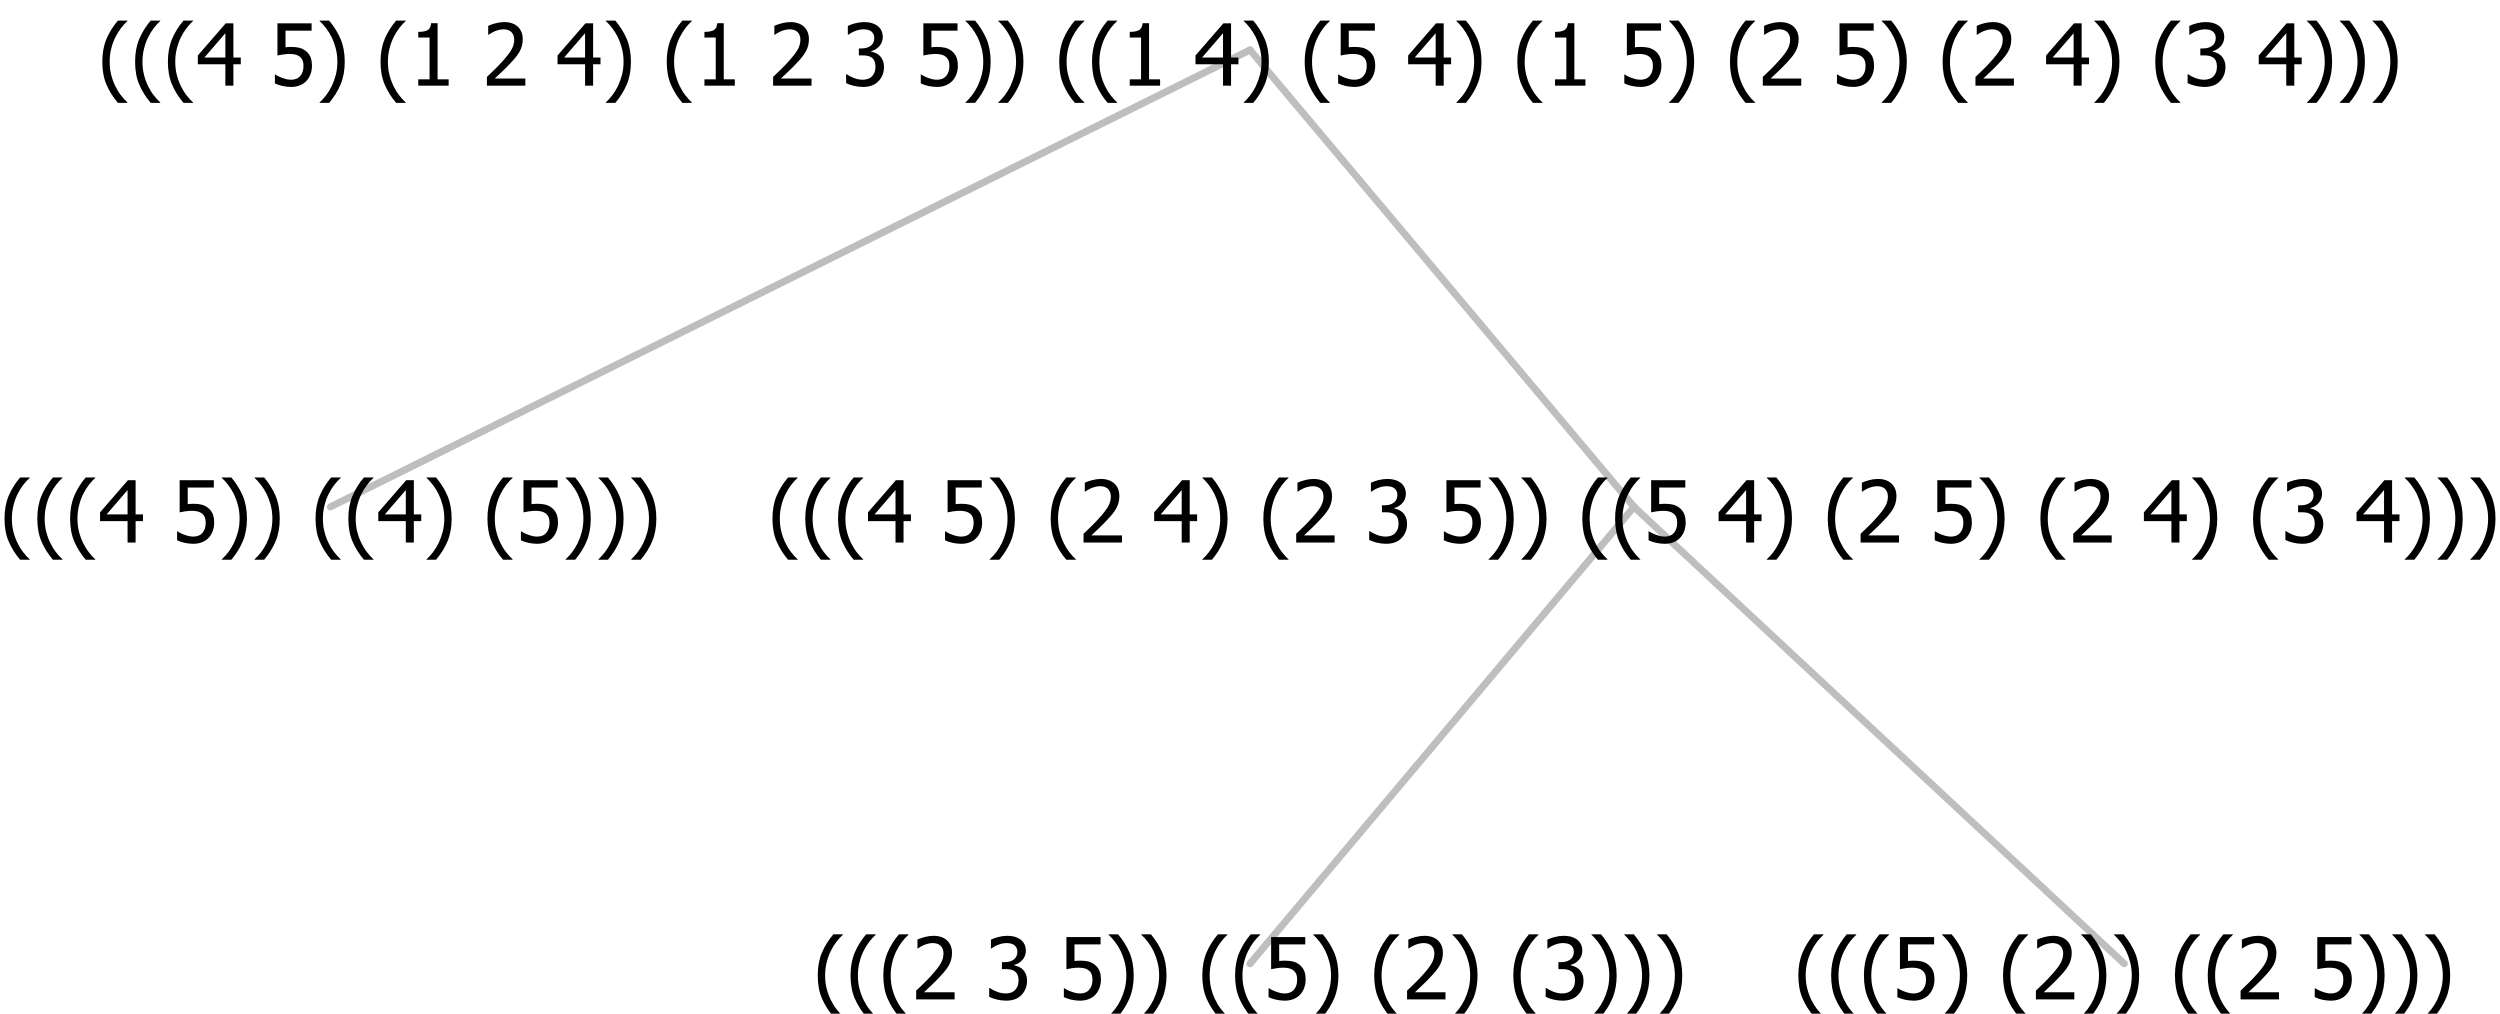 <?xml version="1.0" encoding="UTF-8"?>
<svg xmlns="http://www.w3.org/2000/svg" xmlns:xlink="http://www.w3.org/1999/xlink" width="350.215" height="142" viewBox="0 0 350.215 142" version="1.1">
<defs>
<g>
<symbol overflow="visible" id="glyph0-0">
<path style="stroke:none;" d="M 1.5 0 L 1.5 -9 L 10.5 -9 L 10.5 0 Z M 2.25 -0.75 L 9.75 -0.75 L 9.75 -8.25 L 2.25 -8.25 Z "/>
</symbol>
<symbol overflow="visible" id="glyph0-1">
<path style="stroke:none;" d="M 4.16 2.414 L 2.82 2.414 C 2.133 1.605 1.598 0.75 1.215 -0.152 C 0.824 -1.055 0.633 -2.121 0.633 -3.352 C 0.633 -4.555 0.824 -5.613 1.211 -6.531 C 1.594 -7.445 2.129 -8.309 2.82 -9.117 L 4.16 -9.117 L 4.16 -9.059 C 3.844 -8.773 3.539 -8.441 3.254 -8.07 C 2.965 -7.695 2.699 -7.262 2.453 -6.766 C 2.215 -6.285 2.023 -5.758 1.883 -5.18 C 1.734 -4.602 1.664 -3.992 1.664 -3.352 C 1.664 -2.684 1.734 -2.07 1.879 -1.52 C 2.02 -0.961 2.211 -0.438 2.453 0.062 C 2.684 0.543 2.953 0.977 3.258 1.367 C 3.559 1.754 3.859 2.086 4.16 2.355 Z "/>
</symbol>
<symbol overflow="visible" id="glyph0-2">
<path style="stroke:none;" d="M 6.25 -3 L 5.215 -3 L 5.215 0 L 4.09 0 L 4.09 -3 L 0.234 -3 L 0.234 -4.23 L 4.137 -8.727 L 5.215 -8.727 L 5.215 -3.938 L 6.25 -3.938 Z M 4.09 -3.938 L 4.09 -7.348 L 1.148 -3.938 Z "/>
</symbol>
<symbol overflow="visible" id="glyph0-3">
<path style="stroke:none;" d=""/>
</symbol>
<symbol overflow="visible" id="glyph0-4">
<path style="stroke:none;" d="M 5.922 -2.777 C 5.918 -2.355 5.852 -1.965 5.719 -1.605 C 5.586 -1.246 5.398 -0.934 5.156 -0.672 C 4.91 -0.402 4.602 -0.195 4.238 -0.047 C 3.871 0.102 3.465 0.176 3.012 0.18 C 2.59 0.176 2.176 0.129 1.777 0.043 C 1.371 -0.051 1.023 -0.168 0.727 -0.316 L 0.727 -1.555 L 0.809 -1.555 C 0.898 -1.484 1.027 -1.41 1.195 -1.328 C 1.359 -1.242 1.543 -1.164 1.75 -1.09 C 1.98 -1.008 2.191 -0.941 2.383 -0.898 C 2.574 -0.852 2.789 -0.832 3.031 -0.832 C 3.262 -0.832 3.492 -0.871 3.715 -0.957 C 3.934 -1.039 4.125 -1.176 4.289 -1.367 C 4.434 -1.535 4.543 -1.738 4.621 -1.969 C 4.695 -2.195 4.734 -2.465 4.734 -2.781 C 4.734 -3.09 4.691 -3.344 4.609 -3.543 C 4.523 -3.742 4.402 -3.906 4.242 -4.039 C 4.074 -4.18 3.867 -4.285 3.625 -4.348 C 3.379 -4.41 3.105 -4.441 2.805 -4.441 C 2.488 -4.441 2.172 -4.414 1.852 -4.367 C 1.531 -4.316 1.273 -4.273 1.086 -4.23 L 1.086 -8.727 L 5.871 -8.727 L 5.871 -7.699 L 2.215 -7.699 L 2.215 -5.379 C 2.355 -5.395 2.492 -5.406 2.629 -5.414 C 2.766 -5.422 2.891 -5.426 3.008 -5.426 C 3.445 -5.426 3.824 -5.387 4.137 -5.312 C 4.445 -5.238 4.742 -5.094 5.027 -4.883 C 5.316 -4.66 5.535 -4.387 5.691 -4.062 C 5.84 -3.73 5.918 -3.305 5.922 -2.777 Z "/>
</symbol>
<symbol overflow="visible" id="glyph0-5">
<path style="stroke:none;" d="M 3.961 -3.352 C 3.961 -2.141 3.766 -1.078 3.379 -0.168 C 2.992 0.746 2.457 1.605 1.773 2.414 L 0.434 2.414 L 0.434 2.355 C 0.73 2.086 1.031 1.754 1.34 1.363 C 1.641 0.969 1.906 0.535 2.141 0.062 C 2.375 -0.441 2.566 -0.969 2.715 -1.531 C 2.855 -2.09 2.93 -2.699 2.93 -3.352 C 2.93 -3.996 2.855 -4.605 2.711 -5.18 C 2.566 -5.75 2.375 -6.277 2.141 -6.766 C 1.898 -7.246 1.629 -7.684 1.328 -8.074 C 1.027 -8.461 0.73 -8.789 0.434 -9.059 L 0.434 -9.117 L 1.773 -9.117 C 2.453 -8.309 2.988 -7.449 3.379 -6.539 C 3.766 -5.625 3.961 -4.562 3.961 -3.352 Z "/>
</symbol>
<symbol overflow="visible" id="glyph0-6">
<path style="stroke:none;" d="M 6.023 0 L 0.641 0 L 0.641 -1.227 C 1.023 -1.586 1.391 -1.938 1.734 -2.277 C 2.078 -2.609 2.414 -2.961 2.742 -3.328 C 3.406 -4.055 3.859 -4.637 4.102 -5.082 C 4.344 -5.52 4.465 -5.977 4.465 -6.445 C 4.465 -6.688 4.426 -6.898 4.348 -7.082 C 4.27 -7.266 4.164 -7.418 4.039 -7.539 C 3.898 -7.656 3.742 -7.746 3.562 -7.805 C 3.383 -7.859 3.184 -7.887 2.969 -7.891 C 2.762 -7.887 2.551 -7.859 2.34 -7.812 C 2.125 -7.758 1.922 -7.695 1.727 -7.617 C 1.562 -7.547 1.406 -7.465 1.254 -7.375 C 1.098 -7.277 0.973 -7.199 0.883 -7.137 L 0.82 -7.137 L 0.82 -8.379 C 1.062 -8.5 1.398 -8.617 1.828 -8.734 C 2.258 -8.848 2.668 -8.906 3.059 -8.906 C 3.871 -8.906 4.508 -8.688 4.969 -8.258 C 5.43 -7.82 5.66 -7.238 5.66 -6.504 C 5.66 -6.16 5.617 -5.844 5.539 -5.559 C 5.457 -5.266 5.348 -5 5.211 -4.758 C 5.062 -4.5 4.891 -4.246 4.688 -4 C 4.484 -3.746 4.27 -3.5 4.043 -3.266 C 3.676 -2.859 3.266 -2.445 2.816 -2.02 C 2.363 -1.586 2.004 -1.246 1.734 -1 L 6.023 -1 Z "/>
</symbol>
<symbol overflow="visible" id="glyph0-7">
<path style="stroke:none;" d="M 2.992 -7.891 C 2.781 -7.887 2.57 -7.863 2.363 -7.816 C 2.148 -7.766 1.941 -7.699 1.742 -7.617 C 1.551 -7.539 1.387 -7.457 1.25 -7.371 C 1.109 -7.285 0.988 -7.203 0.879 -7.133 L 0.809 -7.133 L 0.809 -8.367 C 1.059 -8.5 1.402 -8.621 1.84 -8.738 C 2.277 -8.848 2.691 -8.906 3.086 -8.906 C 3.48 -8.906 3.824 -8.863 4.121 -8.785 C 4.41 -8.699 4.68 -8.578 4.922 -8.414 C 5.18 -8.227 5.371 -8 5.504 -7.734 C 5.633 -7.469 5.699 -7.156 5.703 -6.805 C 5.699 -6.32 5.543 -5.898 5.227 -5.535 C 4.906 -5.172 4.527 -4.941 4.09 -4.844 L 4.09 -4.766 C 4.273 -4.727 4.469 -4.668 4.68 -4.582 C 4.887 -4.496 5.082 -4.367 5.262 -4.203 C 5.441 -4.031 5.586 -3.816 5.699 -3.551 C 5.812 -3.285 5.871 -2.965 5.871 -2.59 C 5.871 -2.195 5.801 -1.832 5.668 -1.504 C 5.531 -1.172 5.344 -0.879 5.098 -0.625 C 4.844 -0.355 4.535 -0.156 4.18 -0.023 C 3.816 0.109 3.41 0.176 2.953 0.18 C 2.516 0.176 2.082 0.125 1.652 0.023 C 1.223 -0.078 0.859 -0.203 0.57 -0.359 L 0.57 -1.594 L 0.648 -1.594 C 0.895 -1.414 1.227 -1.242 1.641 -1.078 C 2.055 -0.914 2.469 -0.832 2.883 -0.832 C 3.121 -0.832 3.359 -0.867 3.602 -0.945 C 3.84 -1.02 4.039 -1.145 4.203 -1.32 C 4.355 -1.488 4.477 -1.68 4.559 -1.887 C 4.637 -2.09 4.676 -2.352 4.68 -2.672 C 4.676 -2.988 4.629 -3.246 4.543 -3.453 C 4.449 -3.652 4.324 -3.812 4.16 -3.93 C 3.996 -4.047 3.801 -4.129 3.578 -4.176 C 3.352 -4.219 3.109 -4.242 2.848 -4.242 L 2.352 -4.242 L 2.352 -5.215 L 2.734 -5.215 C 3.262 -5.215 3.691 -5.34 4.02 -5.59 C 4.348 -5.84 4.512 -6.203 4.516 -6.68 C 4.512 -6.898 4.469 -7.086 4.387 -7.246 C 4.297 -7.402 4.188 -7.527 4.062 -7.625 C 3.906 -7.719 3.742 -7.789 3.566 -7.832 C 3.383 -7.867 3.191 -7.887 2.992 -7.891 Z "/>
</symbol>
<symbol overflow="visible" id="glyph0-8">
<path style="stroke:none;" d="M 5.578 0 L 1.324 0 L 1.324 -0.891 L 2.906 -0.891 L 2.906 -6.738 L 1.324 -6.738 L 1.324 -7.535 C 1.918 -7.535 2.355 -7.617 2.645 -7.789 C 2.926 -7.957 3.086 -8.281 3.125 -8.754 L 4.031 -8.754 L 4.031 -0.891 L 5.578 -0.891 Z "/>
</symbol>
</g>
</defs>
<g id="surface2404779">
<path style="fill:none;stroke-width:1;stroke-linecap:round;stroke-linejoin:round;stroke:rgb(74.51%,74.51%,74.51%);stroke-opacity:1;stroke-miterlimit:10;" d="M 175.109 7 L 228.898 71 "/>
<path style="fill:none;stroke-width:1;stroke-linecap:round;stroke-linejoin:round;stroke:rgb(74.51%,74.51%,74.51%);stroke-opacity:1;stroke-miterlimit:10;" d="M 175.109 7 L 46.289 71 "/>
<g style="fill:rgb(0%,0%,0%);fill-opacity:1;">
  <use xlink:href="#glyph0-1" x="0" y="76"/>
  <use xlink:href="#glyph0-1" x="4.594" y="76"/>
  <use xlink:href="#glyph0-1" x="9.188" y="76"/>
  <use xlink:href="#glyph0-2" x="13.781" y="76"/>
  <use xlink:href="#glyph0-3" x="20.332" y="76"/>
  <use xlink:href="#glyph0-4" x="24.082" y="76"/>
  <use xlink:href="#glyph0-5" x="30.633" y="76"/>
  <use xlink:href="#glyph0-5" x="35.227" y="76"/>
  <use xlink:href="#glyph0-3" x="39.82" y="76"/>
  <use xlink:href="#glyph0-1" x="43.57" y="76"/>
  <use xlink:href="#glyph0-1" x="48.164" y="76"/>
  <use xlink:href="#glyph0-2" x="52.758" y="76"/>
  <use xlink:href="#glyph0-5" x="59.309" y="76"/>
  <use xlink:href="#glyph0-3" x="63.902" y="76"/>
  <use xlink:href="#glyph0-1" x="67.652" y="76"/>
  <use xlink:href="#glyph0-4" x="72.246" y="76"/>
  <use xlink:href="#glyph0-5" x="78.797" y="76"/>
  <use xlink:href="#glyph0-5" x="83.391" y="76"/>
  <use xlink:href="#glyph0-5" x="87.984" y="76"/>
</g>
<path style="fill:none;stroke-width:1;stroke-linecap:round;stroke-linejoin:round;stroke:rgb(74.51%,74.51%,74.51%);stroke-opacity:1;stroke-miterlimit:10;" d="M 228.898 71 L 297.578 135 "/>
<path style="fill:none;stroke-width:1;stroke-linecap:round;stroke-linejoin:round;stroke:rgb(74.51%,74.51%,74.51%);stroke-opacity:1;stroke-miterlimit:10;" d="M 228.898 71 L 175.109 135 "/>
<g style="fill:rgb(0%,0%,0%);fill-opacity:1;">
  <use xlink:href="#glyph0-1" x="113.922" y="140"/>
  <use xlink:href="#glyph0-1" x="118.516" y="140"/>
  <use xlink:href="#glyph0-1" x="123.109" y="140"/>
  <use xlink:href="#glyph0-6" x="127.703" y="140"/>
  <use xlink:href="#glyph0-3" x="134.254" y="140"/>
  <use xlink:href="#glyph0-7" x="138.004" y="140"/>
  <use xlink:href="#glyph0-3" x="144.555" y="140"/>
  <use xlink:href="#glyph0-4" x="148.305" y="140"/>
  <use xlink:href="#glyph0-5" x="154.855" y="140"/>
  <use xlink:href="#glyph0-5" x="159.449" y="140"/>
  <use xlink:href="#glyph0-3" x="164.043" y="140"/>
  <use xlink:href="#glyph0-1" x="167.793" y="140"/>
  <use xlink:href="#glyph0-1" x="172.387" y="140"/>
  <use xlink:href="#glyph0-4" x="176.98" y="140"/>
  <use xlink:href="#glyph0-5" x="183.531" y="140"/>
  <use xlink:href="#glyph0-3" x="188.125" y="140"/>
  <use xlink:href="#glyph0-1" x="191.875" y="140"/>
  <use xlink:href="#glyph0-6" x="196.469" y="140"/>
  <use xlink:href="#glyph0-5" x="203.02" y="140"/>
  <use xlink:href="#glyph0-3" x="207.613" y="140"/>
  <use xlink:href="#glyph0-1" x="211.363" y="140"/>
  <use xlink:href="#glyph0-7" x="215.957" y="140"/>
  <use xlink:href="#glyph0-5" x="222.508" y="140"/>
  <use xlink:href="#glyph0-5" x="227.102" y="140"/>
  <use xlink:href="#glyph0-5" x="231.695" y="140"/>
</g>
<g style="fill:rgb(0%,0%,0%);fill-opacity:1;">
  <use xlink:href="#glyph0-1" x="251.289" y="140"/>
  <use xlink:href="#glyph0-1" x="255.883" y="140"/>
  <use xlink:href="#glyph0-1" x="260.477" y="140"/>
  <use xlink:href="#glyph0-4" x="265.07" y="140"/>
  <use xlink:href="#glyph0-5" x="271.621" y="140"/>
  <use xlink:href="#glyph0-3" x="276.215" y="140"/>
  <use xlink:href="#glyph0-1" x="279.965" y="140"/>
  <use xlink:href="#glyph0-6" x="284.559" y="140"/>
  <use xlink:href="#glyph0-5" x="291.109" y="140"/>
  <use xlink:href="#glyph0-5" x="295.703" y="140"/>
  <use xlink:href="#glyph0-3" x="300.297" y="140"/>
  <use xlink:href="#glyph0-1" x="304.047" y="140"/>
  <use xlink:href="#glyph0-1" x="308.641" y="140"/>
  <use xlink:href="#glyph0-6" x="313.234" y="140"/>
  <use xlink:href="#glyph0-3" x="319.785" y="140"/>
  <use xlink:href="#glyph0-4" x="323.535" y="140"/>
  <use xlink:href="#glyph0-5" x="330.086" y="140"/>
  <use xlink:href="#glyph0-5" x="334.68" y="140"/>
  <use xlink:href="#glyph0-5" x="339.273" y="140"/>
</g>
<g style="fill:rgb(0%,0%,0%);fill-opacity:1;">
  <use xlink:href="#glyph0-1" x="107.578" y="76"/>
  <use xlink:href="#glyph0-1" x="112.172" y="76"/>
  <use xlink:href="#glyph0-1" x="116.766" y="76"/>
  <use xlink:href="#glyph0-2" x="121.359" y="76"/>
  <use xlink:href="#glyph0-3" x="127.91" y="76"/>
  <use xlink:href="#glyph0-4" x="131.66" y="76"/>
  <use xlink:href="#glyph0-5" x="138.211" y="76"/>
  <use xlink:href="#glyph0-3" x="142.805" y="76"/>
  <use xlink:href="#glyph0-1" x="146.555" y="76"/>
  <use xlink:href="#glyph0-6" x="151.148" y="76"/>
  <use xlink:href="#glyph0-3" x="157.699" y="76"/>
  <use xlink:href="#glyph0-2" x="161.449" y="76"/>
  <use xlink:href="#glyph0-5" x="168" y="76"/>
  <use xlink:href="#glyph0-3" x="172.594" y="76"/>
  <use xlink:href="#glyph0-1" x="176.344" y="76"/>
  <use xlink:href="#glyph0-6" x="180.938" y="76"/>
  <use xlink:href="#glyph0-3" x="187.488" y="76"/>
  <use xlink:href="#glyph0-7" x="191.238" y="76"/>
  <use xlink:href="#glyph0-3" x="197.789" y="76"/>
  <use xlink:href="#glyph0-4" x="201.539" y="76"/>
  <use xlink:href="#glyph0-5" x="208.09" y="76"/>
  <use xlink:href="#glyph0-5" x="212.684" y="76"/>
  <use xlink:href="#glyph0-3" x="217.277" y="76"/>
  <use xlink:href="#glyph0-1" x="221.027" y="76"/>
  <use xlink:href="#glyph0-1" x="225.621" y="76"/>
  <use xlink:href="#glyph0-4" x="230.215" y="76"/>
  <use xlink:href="#glyph0-3" x="236.766" y="76"/>
  <use xlink:href="#glyph0-2" x="240.516" y="76"/>
  <use xlink:href="#glyph0-5" x="247.066" y="76"/>
  <use xlink:href="#glyph0-3" x="251.66" y="76"/>
  <use xlink:href="#glyph0-1" x="255.41" y="76"/>
  <use xlink:href="#glyph0-6" x="260.004" y="76"/>
  <use xlink:href="#glyph0-3" x="266.555" y="76"/>
  <use xlink:href="#glyph0-4" x="270.305" y="76"/>
  <use xlink:href="#glyph0-5" x="276.855" y="76"/>
  <use xlink:href="#glyph0-3" x="281.449" y="76"/>
  <use xlink:href="#glyph0-1" x="285.199" y="76"/>
  <use xlink:href="#glyph0-6" x="289.793" y="76"/>
  <use xlink:href="#glyph0-3" x="296.344" y="76"/>
  <use xlink:href="#glyph0-2" x="300.094" y="76"/>
  <use xlink:href="#glyph0-5" x="306.645" y="76"/>
  <use xlink:href="#glyph0-3" x="311.238" y="76"/>
  <use xlink:href="#glyph0-1" x="314.988" y="76"/>
  <use xlink:href="#glyph0-7" x="319.582" y="76"/>
  <use xlink:href="#glyph0-3" x="326.133" y="76"/>
  <use xlink:href="#glyph0-2" x="329.883" y="76"/>
  <use xlink:href="#glyph0-5" x="336.434" y="76"/>
  <use xlink:href="#glyph0-5" x="341.027" y="76"/>
  <use xlink:href="#glyph0-5" x="345.621" y="76"/>
</g>
<g style="fill:rgb(0%,0%,0%);fill-opacity:1;">
  <use xlink:href="#glyph0-1" x="13.699" y="12"/>
  <use xlink:href="#glyph0-1" x="18.293" y="12"/>
  <use xlink:href="#glyph0-1" x="22.887" y="12"/>
  <use xlink:href="#glyph0-2" x="27.48" y="12"/>
  <use xlink:href="#glyph0-3" x="34.031" y="12"/>
  <use xlink:href="#glyph0-4" x="37.781" y="12"/>
  <use xlink:href="#glyph0-5" x="44.332" y="12"/>
  <use xlink:href="#glyph0-3" x="48.926" y="12"/>
  <use xlink:href="#glyph0-1" x="52.676" y="12"/>
  <use xlink:href="#glyph0-8" x="57.27" y="12"/>
  <use xlink:href="#glyph0-3" x="63.82" y="12"/>
  <use xlink:href="#glyph0-6" x="67.57" y="12"/>
  <use xlink:href="#glyph0-3" x="74.121" y="12"/>
  <use xlink:href="#glyph0-2" x="77.871" y="12"/>
  <use xlink:href="#glyph0-5" x="84.422" y="12"/>
  <use xlink:href="#glyph0-3" x="89.016" y="12"/>
  <use xlink:href="#glyph0-1" x="92.766" y="12"/>
  <use xlink:href="#glyph0-8" x="97.359" y="12"/>
  <use xlink:href="#glyph0-3" x="103.91" y="12"/>
  <use xlink:href="#glyph0-6" x="107.66" y="12"/>
  <use xlink:href="#glyph0-3" x="114.211" y="12"/>
  <use xlink:href="#glyph0-7" x="117.961" y="12"/>
  <use xlink:href="#glyph0-3" x="124.512" y="12"/>
  <use xlink:href="#glyph0-4" x="128.262" y="12"/>
  <use xlink:href="#glyph0-5" x="134.812" y="12"/>
  <use xlink:href="#glyph0-5" x="139.406" y="12"/>
  <use xlink:href="#glyph0-3" x="144" y="12"/>
  <use xlink:href="#glyph0-1" x="147.75" y="12"/>
  <use xlink:href="#glyph0-1" x="152.344" y="12"/>
  <use xlink:href="#glyph0-8" x="156.938" y="12"/>
  <use xlink:href="#glyph0-3" x="163.488" y="12"/>
  <use xlink:href="#glyph0-2" x="167.238" y="12"/>
  <use xlink:href="#glyph0-5" x="173.789" y="12"/>
  <use xlink:href="#glyph0-3" x="178.383" y="12"/>
  <use xlink:href="#glyph0-1" x="182.133" y="12"/>
  <use xlink:href="#glyph0-4" x="186.727" y="12"/>
  <use xlink:href="#glyph0-3" x="193.277" y="12"/>
  <use xlink:href="#glyph0-2" x="197.027" y="12"/>
  <use xlink:href="#glyph0-5" x="203.578" y="12"/>
  <use xlink:href="#glyph0-3" x="208.172" y="12"/>
  <use xlink:href="#glyph0-1" x="211.922" y="12"/>
  <use xlink:href="#glyph0-8" x="216.516" y="12"/>
  <use xlink:href="#glyph0-3" x="223.066" y="12"/>
  <use xlink:href="#glyph0-4" x="226.816" y="12"/>
  <use xlink:href="#glyph0-5" x="233.367" y="12"/>
  <use xlink:href="#glyph0-3" x="237.961" y="12"/>
  <use xlink:href="#glyph0-1" x="241.711" y="12"/>
  <use xlink:href="#glyph0-6" x="246.305" y="12"/>
  <use xlink:href="#glyph0-3" x="252.855" y="12"/>
  <use xlink:href="#glyph0-4" x="256.605" y="12"/>
  <use xlink:href="#glyph0-5" x="263.156" y="12"/>
  <use xlink:href="#glyph0-3" x="267.75" y="12"/>
  <use xlink:href="#glyph0-1" x="271.5" y="12"/>
  <use xlink:href="#glyph0-6" x="276.094" y="12"/>
  <use xlink:href="#glyph0-3" x="282.645" y="12"/>
  <use xlink:href="#glyph0-2" x="286.395" y="12"/>
  <use xlink:href="#glyph0-5" x="292.945" y="12"/>
  <use xlink:href="#glyph0-3" x="297.539" y="12"/>
  <use xlink:href="#glyph0-1" x="301.289" y="12"/>
  <use xlink:href="#glyph0-7" x="305.883" y="12"/>
  <use xlink:href="#glyph0-3" x="312.434" y="12"/>
  <use xlink:href="#glyph0-2" x="316.184" y="12"/>
  <use xlink:href="#glyph0-5" x="322.734" y="12"/>
  <use xlink:href="#glyph0-5" x="327.328" y="12"/>
  <use xlink:href="#glyph0-5" x="331.922" y="12"/>
</g>
</g>
</svg>
